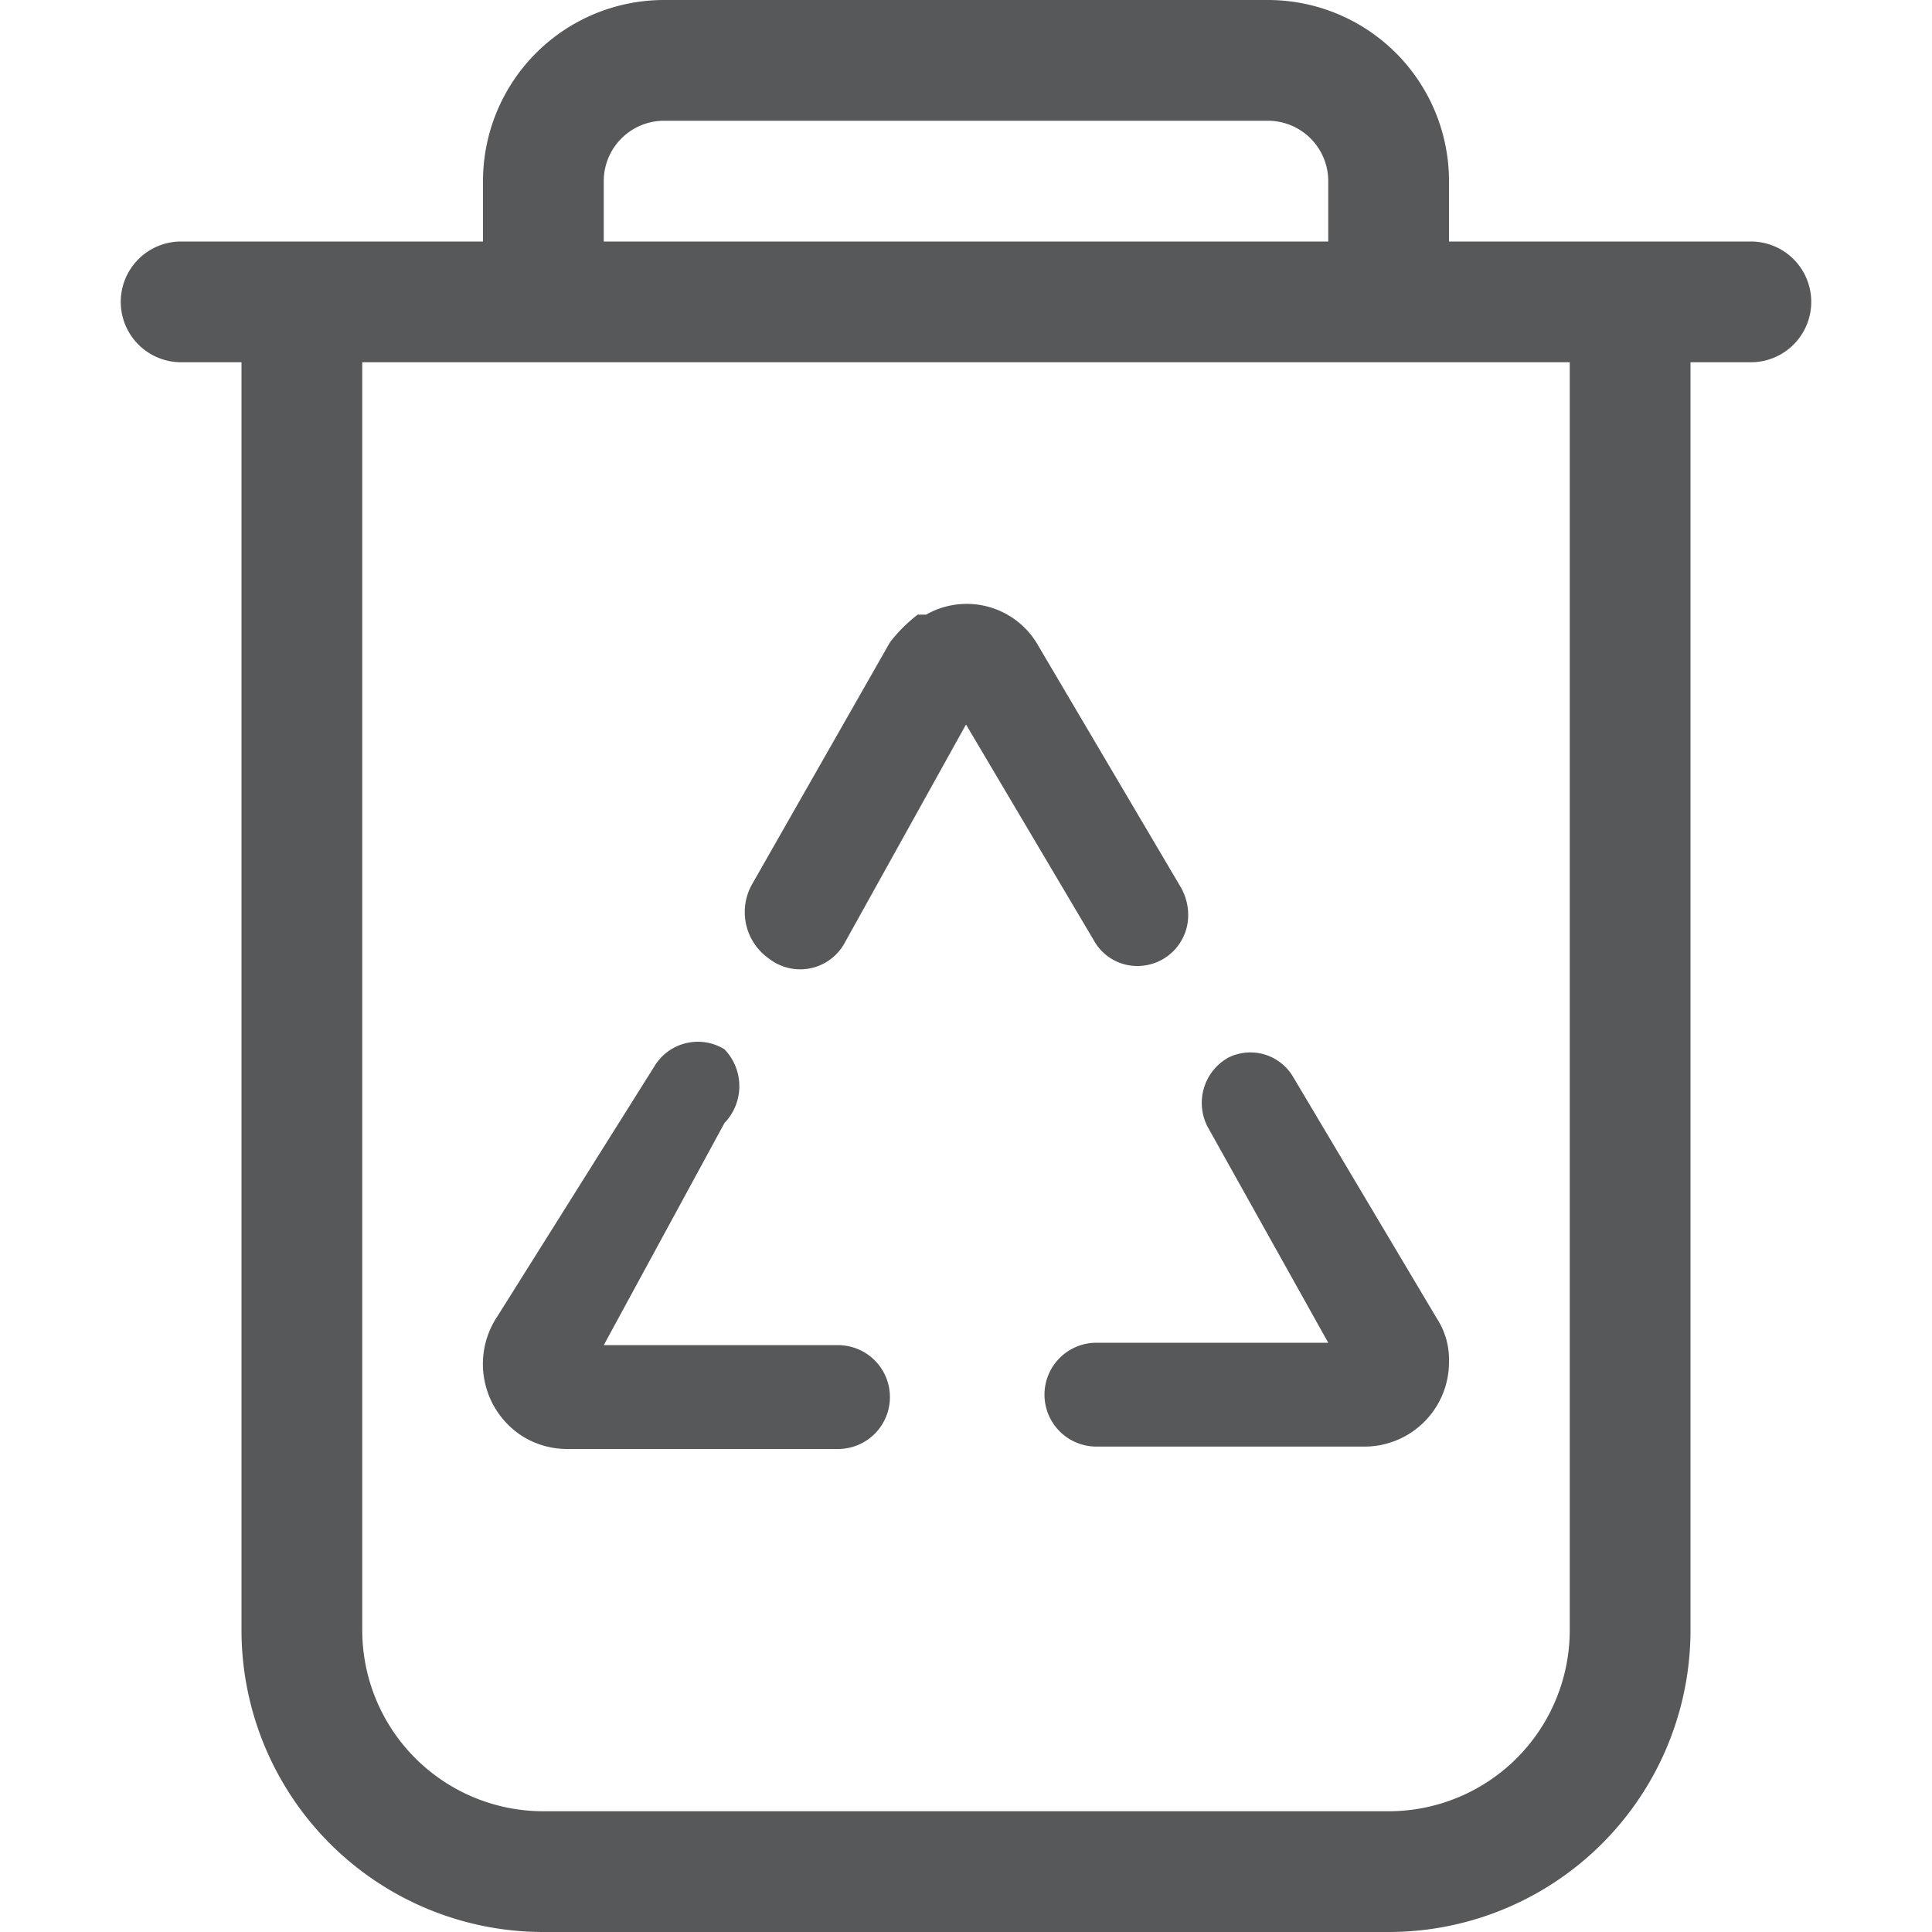 <svg id="图层_1" data-name="图层 1" xmlns="http://www.w3.org/2000/svg" viewBox="0 0 16 16"><defs><style>.cls-1{opacity:0.75;}.cls-2{fill:#1f2022;}</style></defs><title>b-垃圾桶</title><g class="cls-1"><path class="cls-2" d="M10,9.33l1,1.79H9.08a.43.43,0,0,0-.43.43.43.43,0,0,0,.43.43h2.23a.7.7,0,0,0,.69-.71h0a.62.62,0,0,0-.1-.35l-1.19-2a.41.41,0,0,0-.54-.16l0,0h0A.43.43,0,0,0,10,9.33Z"/><path class="cls-2" d="M4.32,11.89h0A.7.7,0,0,0,4.7,12H6.94a.43.43,0,0,0,.43-.43.43.43,0,0,0-.43-.43v0H5l1-1.84A.44.44,0,0,0,6,8.69a.42.42,0,0,0-.58.14h0L4.12,10.9A.71.71,0,0,0,4.32,11.89Z"/><path class="cls-2" d="M6.37,7.94A.42.42,0,0,0,7,7.8H7L8,6,9.06,7.79A.41.41,0,0,0,9.42,8a.42.42,0,0,0,.42-.42h0a.46.46,0,0,0-.06-.23l-1.18-2a.68.68,0,0,0-.93-.26l-.07,0a1.25,1.25,0,0,0-.23.23l-1.14,2A.47.47,0,0,0,6.37,7.94Z"/><path class="cls-2" d="M14.5,2H12V1.5A1.5,1.5,0,0,0,10.5,0h-5A1.5,1.5,0,0,0,4,1.5V2H1.5a.5.5,0,0,0,0,1H2V13.5A2.5,2.5,0,0,0,4.5,16h7A2.5,2.5,0,0,0,14,13.5V3h.5a.5.5,0,0,0,0-1ZM5,1.5A.5.5,0,0,1,5.5,1h5a.5.5,0,0,1,.5.5V2H5Zm8,12A1.5,1.5,0,0,1,11.5,15h-7A1.5,1.5,0,0,1,3,13.5V3H13Z"/></g></svg>